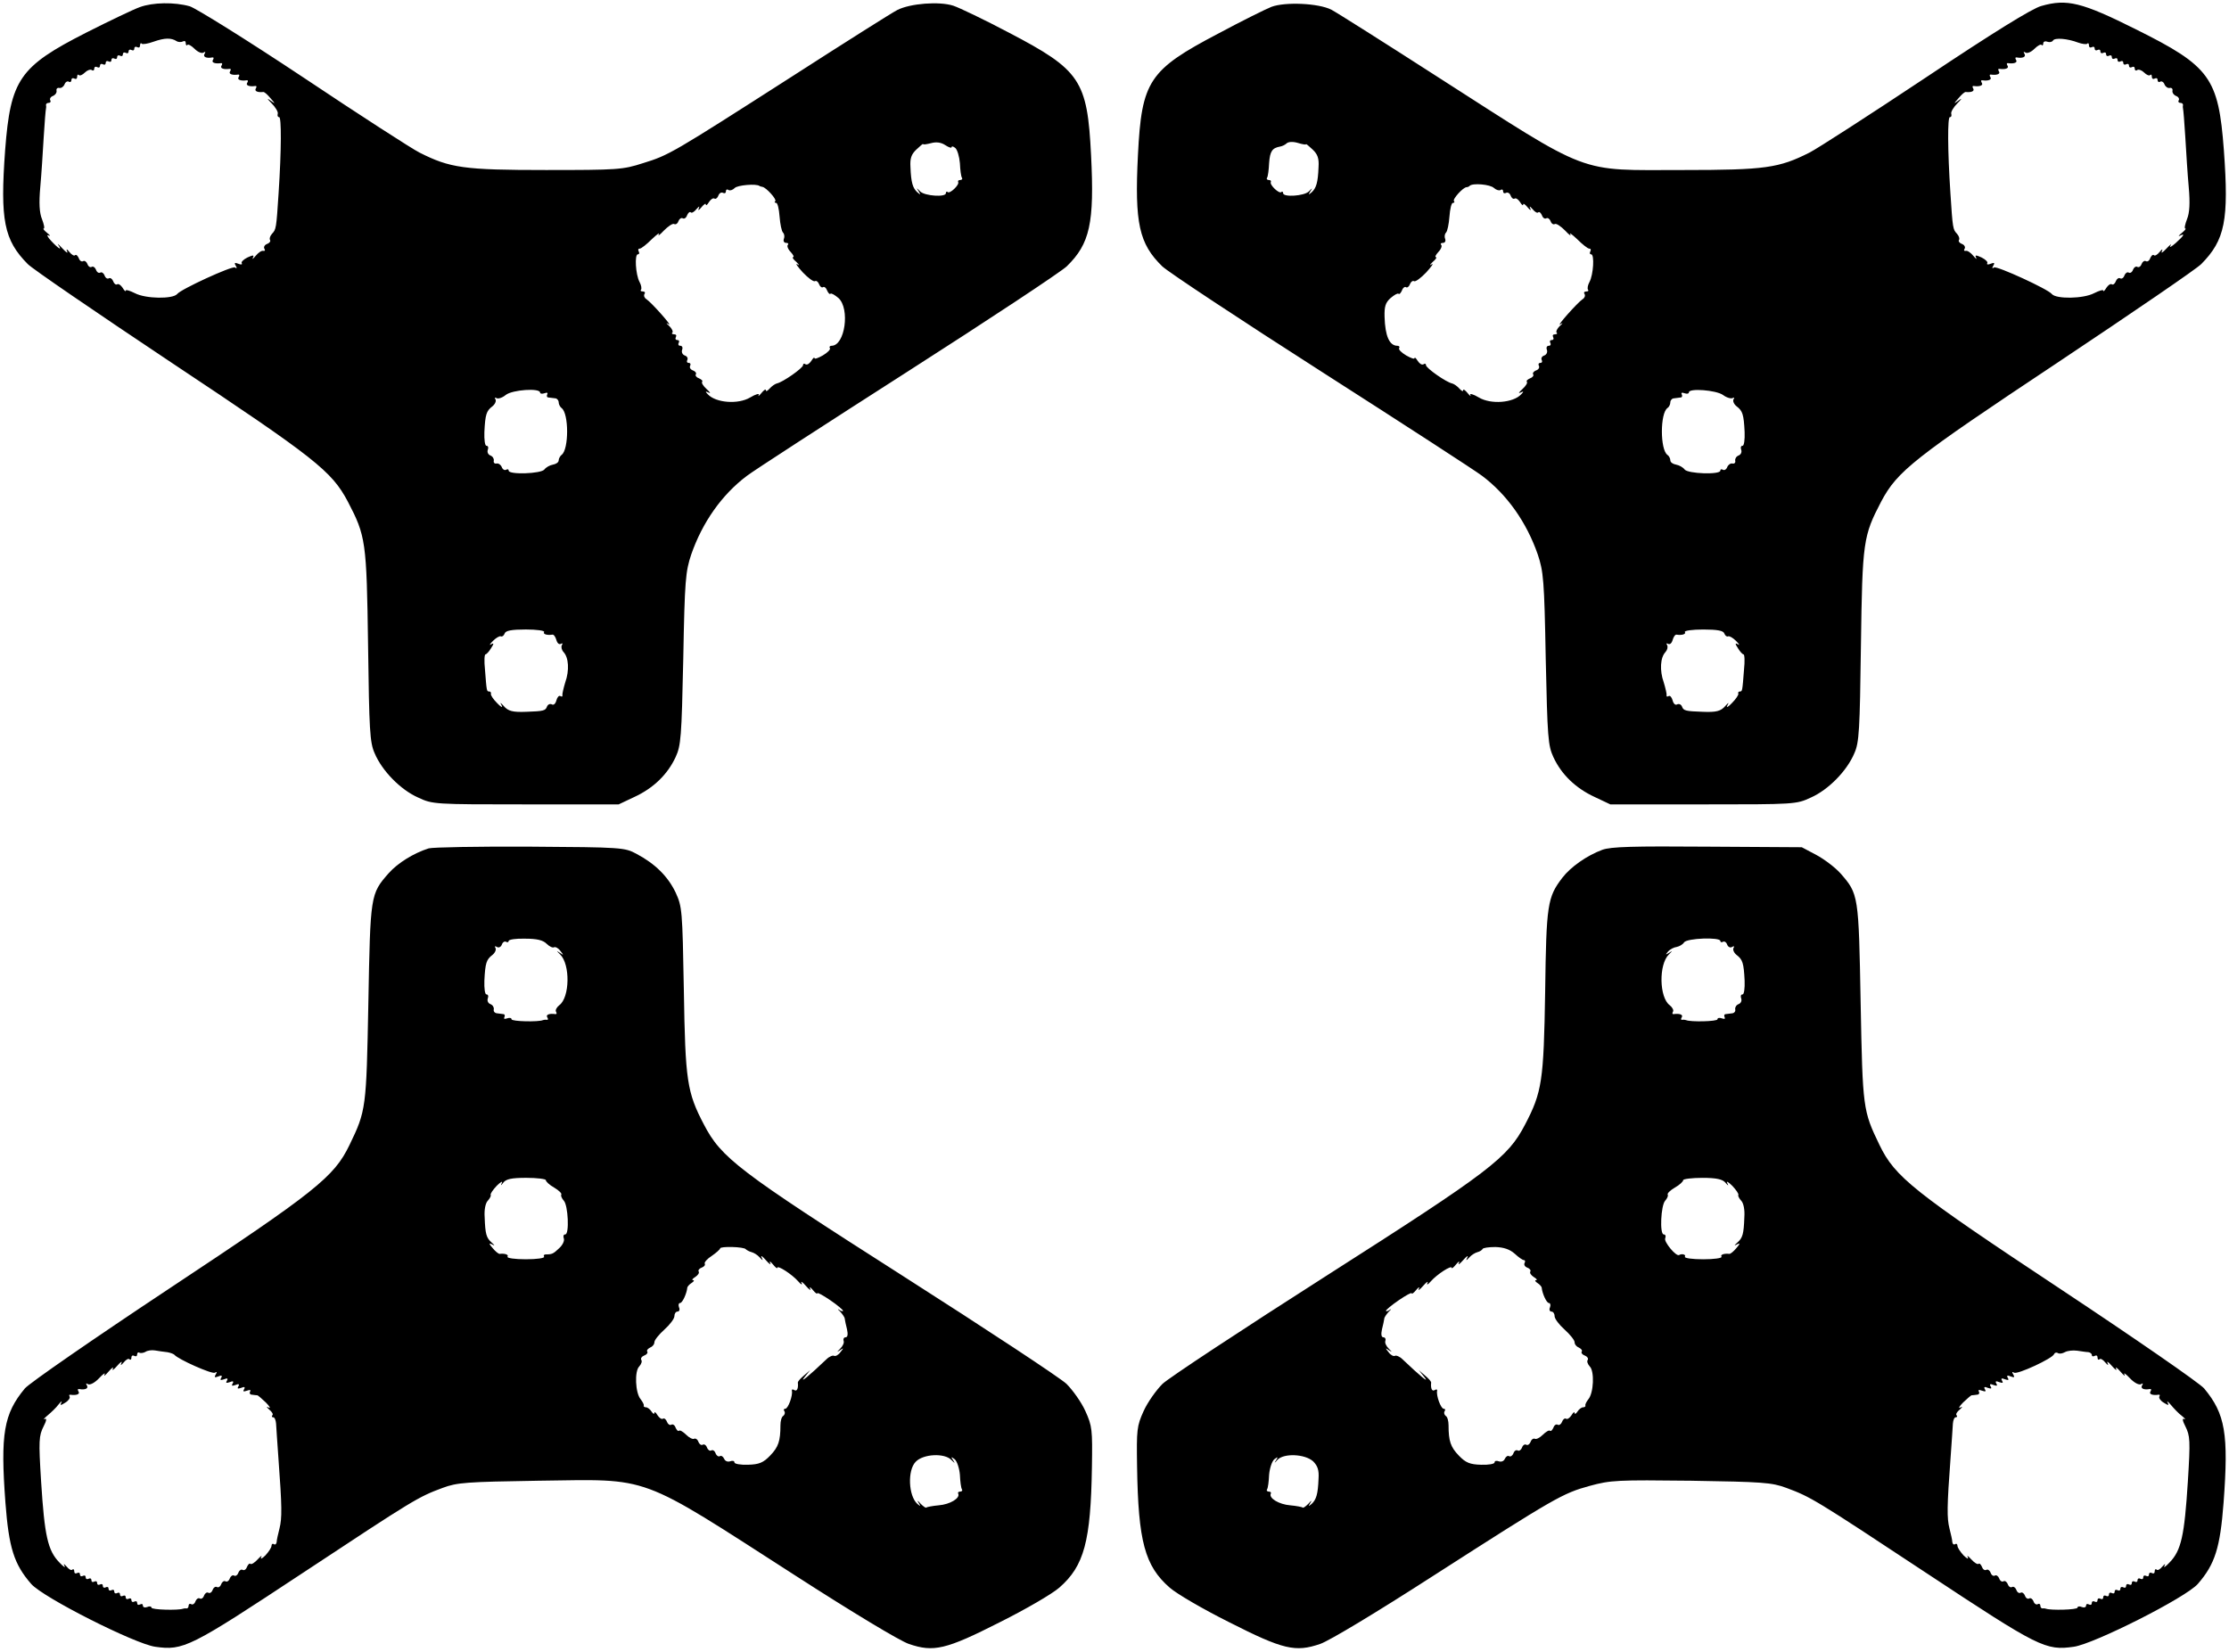 <?xml version="1.0" standalone="no"?>
<!DOCTYPE svg PUBLIC "-//W3C//DTD SVG 20010904//EN"
 "http://www.w3.org/TR/2001/REC-SVG-20010904/DTD/svg10.dtd">
<svg version="1.0" xmlns="http://www.w3.org/2000/svg"
 width="780pt" height="578pt" viewBox="0 0 780 578"
 preserveAspectRatio="xMidYMid meet">

<g transform="translate(0,578) scale(0.1,-0.1)"
fill="#000000" stroke="none">
<path d="M489 5755 c-20 -7 -104 -47 -187 -89 -234 -119 -265 -164 -284 -411
-18 -246 -4 -315 79 -399 15 -16 242 -171 503 -345 504 -335 560 -379 617
-486 63 -121 66 -138 71 -504 4 -297 6 -339 23 -377 26 -62 91 -128 152 -155
51 -24 57 -24 377 -24 l325 0 55 26 c67 31 116 79 144 139 19 41 21 69 27 345
5 276 8 305 28 365 39 112 107 209 195 275 22 17 275 181 561 364 286 183 537
349 558 369 81 79 97 151 85 389 -13 262 -37 298 -288 429 -85 45 -173 87
-194 94 -49 16 -151 8 -196 -15 -18 -9 -184 -114 -369 -233 -420 -269 -430
-275 -521 -303 -71 -23 -89 -24 -340 -24 -287 0 -335 7 -442 61 -26 13 -209
131 -405 262 -197 131 -377 243 -399 250 -53 15 -129 14 -175 -3z m129 -119
c6 -4 17 -4 22 -1 6 3 10 1 10 -6 0 -7 3 -10 6 -6 3 3 14 -3 25 -14 11 -11 25
-17 31 -13 7 4 8 3 4 -4 -7 -11 6 -17 27 -13 5 1 6 -3 2 -9 -6 -9 8 -14 28
-11 5 1 6 -3 2 -9 -6 -9 8 -14 28 -11 5 1 6 -3 2 -9 -6 -9 8 -14 28 -11 5 1 6
-3 2 -9 -6 -9 8 -14 28 -11 5 1 6 -3 2 -9 -6 -9 8 -14 28 -11 5 1 6 -3 2 -9
-5 -9 6 -14 26 -12 4 1 15 -9 25 -21 19 -22 19 -22 -2 -7 -11 8 -8 3 6 -11 14
-14 24 -31 22 -37 -2 -7 0 -12 5 -12 8 0 8 -113 -2 -265 -8 -126 -9 -128 -23
-143 -7 -8 -10 -17 -7 -22 3 -4 -2 -11 -11 -14 -8 -3 -12 -11 -9 -16 4 -6 2
-9 -4 -8 -5 2 -17 -6 -26 -17 -9 -11 -14 -14 -10 -7 5 10 1 10 -19 1 -14 -7
-23 -16 -20 -20 3 -5 -3 -6 -12 -2 -13 5 -15 3 -9 -7 5 -8 4 -11 -3 -6 -10 6
-189 -76 -202 -93 -15 -18 -110 -17 -148 3 -18 9 -32 13 -32 9 0 -5 -5 0 -11
10 -6 9 -14 15 -19 12 -4 -3 -11 2 -14 11 -3 8 -10 13 -15 10 -5 -3 -12 1 -15
10 -3 8 -10 13 -15 10 -5 -3 -12 1 -15 10 -3 8 -10 13 -15 10 -5 -3 -12 1 -15
10 -3 8 -10 13 -15 10 -5 -3 -12 1 -15 10 -4 9 -9 14 -13 11 -3 -4 -12 1 -20
11 -9 11 -12 12 -8 2 4 -8 -3 -4 -16 10 -13 14 -20 20 -15 13 15 -22 1 -14
-25 14 -13 14 -17 23 -9 19 8 -4 6 0 -4 8 -11 9 -17 16 -13 16 4 0 1 15 -6 33
-9 22 -11 56 -6 112 4 44 9 123 12 175 3 52 7 97 8 100 1 3 1 8 0 13 0 4 4 7
10 7 5 0 8 4 5 9 -3 5 1 12 9 15 8 3 14 11 13 18 -2 7 3 12 10 10 7 -1 15 5
18 13 3 8 10 12 15 9 5 -3 9 0 9 6 0 6 5 8 10 5 6 -3 10 -1 10 6 0 7 3 10 6 6
4 -3 13 1 21 9 8 8 19 12 24 9 5 -4 9 -1 9 5 0 6 5 8 10 5 6 -3 10 -1 10 5 0
6 5 8 10 5 6 -3 10 -1 10 5 0 6 5 8 10 5 6 -3 10 -1 10 5 0 6 5 8 10 5 6 -3
10 -1 10 5 0 6 5 8 10 5 6 -3 10 -1 10 5 0 6 5 8 10 5 6 -3 10 -1 10 5 0 6 5
8 10 5 6 -3 10 -1 10 5 0 6 5 8 10 5 6 -3 10 -1 10 6 0 7 3 10 6 6 3 -3 22 0
41 7 40 14 62 14 81 2z m2712 -371 c0 4 6 3 13 -3 7 -6 14 -30 16 -53 1 -24 4
-46 7 -51 3 -4 0 -8 -6 -8 -6 0 -9 -3 -7 -7 5 -10 -30 -43 -37 -35 -3 3 -6 1
-6 -4 0 -15 -74 -10 -90 6 -14 14 -14 14 -5 0 7 -12 7 -13 -5 -3 -16 15 -22
34 -24 88 -2 31 3 45 21 62 13 12 23 21 23 19 0 -3 12 -1 28 3 18 5 35 3 50
-7 12 -8 22 -11 22 -7z m-672 -136 c1 -1 5 -2 10 -3 13 -2 51 -44 45 -50 -4
-3 -2 -6 3 -6 5 0 10 -21 12 -48 2 -26 7 -51 12 -56 5 -5 6 -15 3 -22 -3 -8 1
-14 8 -14 7 0 9 -3 6 -7 -4 -3 0 -15 10 -25 9 -10 13 -18 8 -18 -4 0 1 -8 12
-17 10 -10 12 -14 3 -8 -8 5 0 -7 19 -28 19 -20 38 -34 43 -31 4 3 11 -2 14
-10 3 -9 10 -14 14 -11 4 3 11 -2 14 -11 4 -9 9 -15 12 -12 3 3 15 -4 28 -15
41 -37 23 -167 -24 -167 -6 0 -9 -4 -6 -8 3 -5 -8 -16 -25 -26 -16 -9 -29 -14
-29 -9 0 4 -5 0 -11 -10 -6 -9 -14 -15 -20 -12 -5 4 -9 2 -9 -3 0 -10 -71 -60
-92 -64 -7 -2 -18 -10 -25 -18 -7 -8 -13 -11 -13 -6 0 6 -7 1 -16 -10 -8 -10
-13 -13 -9 -6 3 6 -10 3 -30 -9 -42 -25 -120 -19 -148 11 -10 10 -9 12 3 6 8
-4 5 1 -7 12 -12 11 -19 22 -16 26 3 3 -2 8 -11 12 -9 3 -14 10 -11 14 3 4 -2
11 -11 14 -8 3 -12 10 -9 16 3 5 1 10 -5 10 -6 0 -8 5 -5 10 3 6 0 13 -9 16
-8 3 -12 12 -9 20 3 8 0 14 -7 14 -6 0 -8 5 -5 10 3 6 1 10 -5 10 -6 0 -8 5
-5 10 3 6 1 10 -6 10 -7 0 -10 3 -6 6 3 4 -2 14 -11 23 -12 10 -12 13 -2 6 17
-11 -59 75 -78 88 -7 4 -10 12 -7 18 4 5 1 9 -6 9 -7 0 -9 3 -6 6 3 4 1 16 -5
27 -14 26 -18 97 -6 97 5 0 6 5 3 10 -3 6 -2 10 4 10 5 0 24 15 42 33 18 17
29 25 24 17 -4 -8 4 -2 18 13 15 15 31 26 36 23 5 -3 12 1 15 10 3 8 10 13 15
10 5 -3 12 1 15 10 4 9 9 14 13 11 3 -4 12 1 20 11 10 11 12 12 8 2 -4 -8 1
-6 9 4 9 11 16 16 16 10 0 -5 5 -1 11 9 6 9 14 15 19 12 4 -3 11 2 14 11 3 8
10 12 16 9 5 -3 10 -1 10 5 0 6 4 9 9 5 6 -3 15 0 22 7 9 10 76 16 87 7z
m-768 -723 c0 -4 7 -5 16 -2 8 3 12 2 9 -4 -3 -6 -1 -11 4 -11 6 -1 17 -2 24
-3 6 0 12 -7 12 -14 0 -7 5 -16 10 -20 26 -18 26 -146 0 -164 -5 -4 -10 -13
-10 -19 0 -7 -9 -13 -20 -15 -11 -2 -24 -9 -30 -17 -11 -15 -125 -19 -125 -4
0 5 -4 6 -9 3 -5 -3 -12 1 -15 9 -3 8 -11 14 -18 13 -7 -2 -12 3 -10 10 1 7
-4 15 -12 18 -8 3 -12 12 -9 20 3 8 1 14 -5 14 -5 0 -8 21 -7 48 3 62 7 74 28
90 9 7 14 18 11 24 -4 6 -2 8 3 5 6 -4 21 1 33 11 23 18 120 25 120 8z m14
-838 c-5 -7 10 -12 29 -9 5 1 11 -8 14 -19 3 -11 10 -17 16 -13 5 3 7 1 3 -5
-3 -6 -1 -16 6 -24 18 -19 21 -64 6 -106 -6 -20 -11 -41 -10 -45 1 -5 -2 -6
-7 -3 -5 3 -11 -4 -14 -15 -3 -12 -10 -18 -16 -14 -6 3 -14 0 -17 -8 -5 -14
-12 -16 -71 -18 -49 -2 -65 2 -81 21 -12 13 -13 13 -6 0 4 -8 -4 -4 -17 10
-13 13 -23 28 -21 32 1 5 -2 8 -6 8 -9 0 -9 0 -15 78 -3 28 -2 52 2 52 3 0 12
9 19 21 11 17 11 20 0 14 -7 -5 -4 1 7 12 11 11 23 18 28 16 4 -2 10 2 13 10
3 10 24 14 74 14 38 0 67 -4 64 -9z"/>
<path d="M4449 5756 c-20 -8 -103 -49 -185 -93 -244 -128 -269 -166 -282 -426
-12 -238 4 -310 85 -389 21 -20 272 -186 558 -369 286 -183 539 -347 561 -364
88 -66 156 -163 195 -275 20 -60 23 -89 28 -365 6 -276 8 -304 27 -345 28 -60
77 -108 144 -139 l55 -26 325 0 c320 0 326 0 377 24 61 27 126 93 152 155 17
38 19 80 23 377 5 366 8 383 71 504 57 107 113 151 617 486 261 174 488 329
503 345 83 84 97 153 79 399 -19 253 -48 293 -307 422 -190 95 -242 108 -332
82 -31 -8 -170 -94 -405 -251 -197 -131 -380 -249 -406 -262 -107 -54 -155
-61 -442 -61 -375 0 -315 -23 -861 327 -185 119 -351 224 -370 234 -45 23
-162 28 -210 10z m2823 -125 c14 -5 29 -7 32 -4 3 4 6 1 6 -6 0 -7 5 -9 10 -6
6 3 10 1 10 -5 0 -6 5 -8 10 -5 6 3 10 1 10 -5 0 -6 5 -8 10 -5 6 3 10 1 10
-5 0 -6 5 -8 10 -5 6 3 10 1 10 -5 0 -6 5 -8 10 -5 6 3 10 1 10 -5 0 -6 5 -8
10 -5 6 3 10 1 10 -5 0 -6 5 -8 10 -5 6 3 10 1 10 -5 0 -6 5 -8 10 -5 6 3 10
1 10 -5 0 -6 4 -9 9 -5 5 3 16 -1 24 -9 8 -8 17 -12 21 -9 3 4 6 1 6 -6 0 -7
5 -9 10 -6 6 3 10 1 10 -5 0 -6 4 -9 9 -6 5 3 12 -1 15 -9 3 -8 11 -14 18 -13
7 2 12 -3 10 -10 -1 -7 5 -15 13 -18 8 -3 12 -10 9 -15 -3 -5 0 -9 5 -9 6 0
10 -3 10 -7 -1 -5 -1 -10 0 -13 1 -3 5 -48 8 -100 3 -52 8 -131 12 -175 5 -56
3 -90 -6 -112 -7 -18 -10 -33 -6 -33 4 0 -2 -7 -13 -16 -10 -8 -13 -13 -6 -9
20 10 14 0 -15 -26 -15 -13 -23 -17 -18 -9 6 9 -1 4 -14 -10 -13 -14 -20 -18
-16 -10 4 10 1 9 -8 -2 -8 -10 -17 -15 -20 -11 -4 3 -9 -2 -13 -11 -3 -9 -10
-13 -15 -10 -5 3 -12 -2 -15 -10 -3 -9 -10 -13 -15 -10 -5 3 -12 -2 -15 -10
-3 -9 -10 -13 -15 -10 -5 3 -12 -2 -15 -10 -3 -9 -10 -13 -15 -10 -5 3 -12 -2
-15 -10 -3 -9 -10 -14 -14 -11 -5 3 -13 -3 -19 -12 -6 -10 -11 -15 -11 -10 0
4 -14 0 -32 -9 -38 -20 -133 -21 -148 -3 -13 17 -192 99 -202 93 -7 -5 -8 -2
-3 6 6 10 4 12 -9 7 -9 -4 -15 -3 -12 2 3 4 -6 13 -20 20 -20 9 -24 9 -19 -1
4 -7 -1 -4 -10 7 -9 11 -21 19 -26 17 -6 -1 -8 2 -4 8 3 5 -1 13 -9 16 -9 3
-14 10 -11 14 3 5 0 14 -7 22 -14 15 -15 17 -23 143 -10 152 -10 265 -2 265 5
0 7 5 5 12 -2 6 8 23 22 37 14 14 17 19 6 11 -21 -15 -21 -15 -2 7 10 12 21
22 25 21 20 -2 31 3 26 12 -4 6 -3 10 2 9 20 -3 34 2 28 11 -4 6 -3 10 2 9 20
-3 34 2 28 11 -4 6 -3 10 2 9 20 -3 34 2 28 11 -4 6 -3 10 2 9 20 -3 34 2 28
11 -4 6 -3 10 2 9 20 -3 34 2 28 11 -4 6 -3 10 2 9 21 -4 34 2 27 13 -4 7 -3
8 4 4 6 -4 20 2 31 13 11 11 22 17 25 14 3 -4 6 -1 6 5 0 6 6 9 14 6 8 -3 17
-1 20 4 6 11 51 7 88 -7z m-2702 -356 c0 3 10 -6 23 -18 18 -17 23 -31 21 -62
-2 -54 -8 -73 -24 -88 -12 -10 -12 -9 -5 3 9 14 9 14 -5 0 -16 -16 -90 -21
-90 -6 0 5 -3 7 -6 4 -7 -8 -42 25 -37 35 2 4 -1 7 -7 7 -6 0 -9 4 -6 8 3 5 6
28 7 51 3 42 11 53 38 58 7 1 18 6 23 11 6 6 22 7 39 2 16 -5 29 -7 29 -5z
m658 -153 c8 -7 18 -10 23 -7 5 4 9 1 9 -5 0 -6 5 -8 10 -5 6 3 13 -1 16 -9 3
-9 10 -14 14 -11 5 3 13 -3 19 -12 6 -10 11 -14 11 -9 0 6 7 1 16 -10 8 -10
13 -12 9 -4 -4 10 -2 9 8 -2 8 -10 17 -15 20 -11 4 3 9 -2 13 -11 3 -9 10 -13
15 -10 5 3 12 -2 15 -10 3 -9 10 -13 15 -10 5 3 21 -8 36 -23 14 -15 22 -21
18 -13 -5 8 6 0 24 -17 18 -18 37 -33 42 -33 6 0 7 -4 4 -10 -3 -5 -2 -10 3
-10 12 0 8 -71 -6 -97 -6 -11 -8 -23 -5 -27 3 -3 1 -6 -6 -6 -7 0 -10 -4 -6
-9 3 -6 0 -14 -7 -18 -19 -13 -95 -99 -78 -88 10 7 10 4 -2 -6 -9 -9 -14 -19
-11 -23 4 -3 1 -6 -6 -6 -7 0 -9 -4 -6 -10 3 -5 1 -10 -5 -10 -6 0 -8 -4 -5
-10 3 -5 1 -10 -5 -10 -7 0 -10 -6 -7 -14 3 -8 -1 -17 -9 -20 -9 -3 -12 -10
-9 -16 3 -5 1 -10 -5 -10 -6 0 -8 -5 -5 -10 3 -6 -1 -13 -9 -16 -9 -3 -14 -10
-11 -14 3 -4 -2 -11 -11 -14 -9 -4 -14 -9 -11 -12 3 -4 -4 -15 -16 -26 -12
-11 -15 -16 -7 -12 12 6 13 4 3 -6 -28 -30 -106 -36 -148 -11 -20 12 -33 15
-30 9 4 -7 -1 -4 -9 6 -9 11 -16 16 -16 10 0 -5 -6 -2 -13 6 -7 8 -18 16 -25
18 -21 4 -92 54 -92 64 0 5 -4 7 -9 3 -6 -3 -14 3 -20 12 -6 10 -11 14 -11 10
0 -5 -13 0 -29 9 -17 10 -28 21 -25 26 3 4 0 8 -6 8 -28 0 -43 34 -45 101 -1
36 3 50 21 66 13 11 25 18 28 15 3 -3 8 3 12 12 3 9 10 14 14 11 4 -3 11 2 14
11 3 8 10 13 14 10 5 -3 24 11 43 31 19 21 27 33 19 28 -9 -6 -7 -2 3 8 11 9
16 17 12 17 -5 0 -1 8 8 18 10 10 14 22 10 25 -3 4 -1 7 6 7 7 0 11 6 8 14 -3
7 -2 17 3 22 5 5 10 30 12 56 2 27 7 48 12 48 5 0 7 3 4 6 -7 6 32 49 44 49 3
0 9 2 11 5 11 10 72 5 85 -8z m801 -724 c13 -10 29 -14 34 -11 6 3 7 1 3 -5
-3 -6 2 -17 11 -24 21 -16 25 -28 28 -90 1 -27 -2 -48 -7 -48 -6 0 -8 -6 -5
-14 3 -8 -1 -17 -9 -20 -8 -3 -13 -11 -12 -18 2 -7 -3 -12 -10 -10 -7 1 -15
-5 -18 -13 -3 -8 -10 -12 -15 -9 -5 3 -9 2 -9 -3 0 -15 -114 -11 -125 4 -6 8
-19 15 -30 17 -11 2 -20 8 -20 15 0 6 -4 15 -10 19 -26 18 -26 146 0 164 6 4
10 13 10 20 0 7 6 14 13 14 6 1 17 2 23 3 5 0 7 5 4 11 -3 6 1 7 9 4 9 -3 16
-2 16 3 0 15 94 8 119 -9z m5 -835 c3 -8 9 -12 13 -10 5 2 17 -5 28 -16 11
-11 14 -17 7 -12 -11 6 -11 3 0 -14 7 -12 16 -21 19 -21 4 0 5 -24 2 -52 -6
-78 -6 -78 -15 -78 -4 0 -7 -3 -5 -8 1 -4 -9 -19 -22 -32 -13 -14 -21 -18 -17
-10 7 13 6 13 -6 0 -16 -19 -32 -23 -80 -21 -60 2 -67 4 -72 18 -3 8 -11 11
-17 8 -6 -4 -13 2 -16 14 -3 11 -9 18 -14 15 -5 -3 -8 -2 -7 3 1 4 -4 25 -10
45 -15 42 -12 87 6 106 7 8 9 18 6 24 -4 6 -2 8 3 5 6 -4 13 2 16 13 3 11 9
20 14 19 19 -3 34 2 29 9 -3 5 26 9 64 9 50 0 71 -4 74 -14z"/>
<path d="M1500 2811 c-53 -17 -108 -51 -140 -87 -64 -73 -64 -75 -71 -454 -7
-370 -8 -377 -66 -497 -54 -112 -118 -163 -633 -504 -261 -173 -488 -330 -503
-348 -74 -89 -86 -159 -68 -400 12 -158 30 -215 90 -284 42 -48 363 -210 434
-220 99 -14 121 -3 516 258 392 259 404 266 490 298 51 19 83 21 333 25 401 5
343 27 903 -333 197 -127 363 -227 395 -238 87 -30 130 -20 319 76 90 45 183
99 208 121 87 76 110 162 114 423 2 130 1 142 -23 195 -14 31 -44 73 -66 95
-22 21 -280 191 -573 378 -577 368 -635 413 -696 530 -59 113 -65 152 -70 470
-5 281 -6 292 -29 342 -27 56 -71 100 -137 135 -41 22 -50 23 -372 25 -181 1
-341 -2 -355 -6z m413 -334 c10 -10 22 -15 26 -12 5 2 15 -3 22 -13 12 -15 12
-16 -1 -7 -14 9 -14 9 0 -5 36 -35 34 -151 -3 -178 -9 -7 -15 -18 -11 -23 3
-5 2 -9 -3 -8 -20 3 -34 -2 -28 -11 4 -6 3 -10 -2 -9 -4 1 -10 0 -13 -1 -15
-7 -110 -5 -110 3 0 5 -7 6 -16 3 -8 -3 -12 -2 -9 4 3 6 1 11 -4 11 -6 1 -17
2 -23 3 -7 1 -12 7 -10 14 1 7 -4 15 -12 18 -8 3 -12 12 -9 20 3 8 1 14 -5 14
-5 0 -8 21 -7 48 3 62 7 74 28 90 9 7 14 18 11 24 -4 7 -2 8 5 4 6 -4 14 0 17
8 3 9 10 13 15 10 5 -3 9 -1 9 3 0 5 26 9 57 8 42 0 63 -5 76 -18z m-3 -827
c0 -5 13 -17 29 -26 17 -10 28 -21 25 -25 -2 -4 2 -13 9 -21 15 -16 20 -118 5
-118 -6 0 -8 -6 -5 -14 3 -8 -4 -23 -16 -34 -21 -20 -25 -22 -48 -22 -5 0 -8
-4 -5 -8 3 -5 -26 -9 -64 -9 -38 0 -67 4 -64 9 5 7 -9 12 -27 10 -4 -1 -15 8
-25 20 -13 15 -14 19 -4 14 13 -7 13 -6 0 6 -18 16 -22 29 -24 88 -2 27 3 50
11 58 7 8 12 17 10 20 -2 4 8 18 21 32 14 14 22 18 18 10 -5 -10 -3 -10 5 1
10 13 29 17 81 17 37 0 68 -4 68 -8z m700 -242 c3 -3 12 -8 20 -10 8 -2 21
-10 28 -18 12 -13 13 -13 7 0 -4 8 3 4 15 -10 12 -14 19 -18 15 -10 -4 8 1 6
9 -4 9 -11 16 -17 16 -13 0 11 52 -23 73 -47 10 -12 16 -14 12 -6 -4 8 3 4 15
-10 12 -14 19 -18 15 -10 -4 8 1 6 9 -4 9 -11 16 -16 16 -12 0 4 20 -7 45 -24
25 -17 45 -34 45 -37 0 -3 -6 -2 -13 3 -7 5 -6 2 3 -6 8 -9 16 -20 16 -25 1
-6 4 -22 8 -37 4 -18 2 -28 -5 -28 -6 0 -9 -6 -7 -12 3 -7 -3 -19 -12 -28 -12
-12 -13 -13 0 -5 13 9 13 8 1 -7 -7 -10 -17 -15 -22 -13 -4 3 -17 -2 -27 -12
-62 -59 -95 -86 -77 -63 l20 25 -22 -19 c-12 -10 -22 -21 -21 -25 2 -20 -3
-31 -12 -26 -6 4 -10 3 -9 -2 4 -16 -13 -63 -23 -63 -5 0 -7 -4 -3 -9 3 -5 1
-12 -4 -16 -6 -3 -10 -18 -10 -33 0 -55 -7 -76 -36 -106 -24 -25 -39 -31 -77
-32 -27 -1 -48 3 -48 8 0 6 -7 7 -15 4 -9 -3 -18 1 -21 9 -4 8 -10 12 -15 9
-5 -3 -12 2 -15 10 -3 9 -10 13 -15 10 -5 -3 -12 2 -15 10 -3 9 -10 13 -15 10
-5 -3 -12 2 -15 10 -3 9 -10 13 -15 11 -4 -3 -17 3 -28 14 -11 11 -22 17 -25
14 -3 -3 -8 2 -12 11 -3 9 -10 13 -15 10 -5 -3 -12 2 -15 10 -3 9 -10 14 -14
11 -5 -3 -13 3 -19 12 -6 10 -11 14 -11 8 0 -5 -5 -3 -10 5 -5 8 -14 15 -20
15 -5 0 -9 3 -7 6 1 3 -4 13 -11 22 -19 22 -22 99 -5 115 7 8 11 18 7 23 -3 5
2 12 10 15 9 3 14 10 11 14 -3 4 2 10 10 14 8 3 15 11 15 19 0 7 16 27 35 44
19 17 35 38 35 47 0 9 5 16 11 16 6 0 9 7 5 15 -3 8 -1 15 4 15 8 0 23 33 25
53 0 4 7 12 15 17 8 5 11 10 5 10 -5 0 -2 5 8 11 9 6 15 14 12 19 -3 4 2 11
11 14 8 3 13 9 10 14 -2 4 9 17 25 27 16 11 29 23 29 26 0 8 84 6 90 -3z
m-2025 -360 c11 -2 22 -6 25 -9 13 -16 132 -69 142 -63 7 5 8 2 3 -6 -6 -10
-4 -12 9 -7 11 5 15 3 10 -5 -5 -8 -2 -9 10 -5 11 5 15 3 10 -5 -5 -8 -2 -9
10 -5 11 5 15 3 10 -5 -5 -8 -2 -9 10 -5 11 5 15 3 10 -5 -5 -8 -2 -9 10 -5
11 5 15 3 10 -5 -5 -8 -2 -9 10 -5 10 4 15 3 11 -3 -3 -6 0 -11 7 -11 7 -1 15
-2 18 -2 3 0 16 -12 30 -25 14 -14 18 -22 10 -18 -9 5 -8 2 2 -7 10 -8 15 -17
11 -20 -3 -4 -2 -7 3 -7 5 0 9 -10 10 -22 1 -13 4 -66 8 -118 13 -174 13 -213
4 -249 -5 -20 -10 -41 -10 -48 -1 -7 -5 -10 -10 -7 -4 3 -8 0 -8 -6 0 -6 -10
-21 -21 -33 -12 -12 -19 -15 -15 -7 4 8 -1 5 -12 -7 -11 -12 -22 -19 -26 -16
-3 3 -8 -2 -12 -11 -3 -9 -10 -13 -15 -10 -5 3 -12 -2 -15 -10 -3 -9 -10 -13
-15 -10 -5 3 -12 -2 -15 -10 -3 -9 -10 -13 -15 -10 -5 3 -12 -2 -15 -10 -3 -9
-10 -13 -15 -10 -5 3 -12 -2 -15 -10 -3 -9 -10 -13 -15 -10 -5 3 -12 -2 -15
-10 -3 -9 -10 -13 -15 -10 -5 3 -12 -2 -15 -10 -3 -9 -10 -13 -15 -10 -5 3 -9
0 -9 -5 0 -6 -3 -10 -7 -10 -5 1 -10 0 -13 -1 -16 -6 -110 -4 -110 4 0 4 -7 6
-15 2 -8 -3 -15 -1 -15 5 0 6 -4 7 -10 4 -6 -3 -10 -1 -10 5 0 6 -4 8 -10 5
-5 -3 -10 -1 -10 5 0 6 -4 8 -10 5 -5 -3 -10 -1 -10 5 0 6 -4 8 -10 5 -5 -3
-10 -1 -10 5 0 6 -4 8 -10 5 -5 -3 -10 -1 -10 5 0 6 -4 8 -10 5 -5 -3 -10 -1
-10 5 0 6 -4 8 -10 5 -5 -3 -10 -1 -10 5 0 6 -4 8 -10 5 -5 -3 -10 -1 -10 5 0
6 -4 8 -10 5 -6 -3 -10 -1 -10 5 0 6 -4 8 -10 5 -5 -3 -10 -1 -10 5 0 6 -4 8
-10 5 -5 -3 -10 -1 -10 5 0 6 -4 8 -10 5 -6 -3 -10 -1 -10 6 0 7 -3 9 -7 6 -3
-4 -12 1 -20 11 -9 10 -12 11 -7 2 4 -8 -4 -3 -18 12 -41 42 -52 94 -64 283
-9 145 -8 160 9 194 10 19 11 29 4 25 -7 -3 -2 3 10 13 12 10 30 27 38 38 9
11 13 14 10 7 -6 -11 -3 -11 13 -1 12 7 18 17 16 21 -3 5 -2 8 3 7 20 -3 34 2
28 11 -4 6 -3 10 2 9 21 -4 34 2 27 13 -4 7 -3 8 4 4 7 -4 24 5 39 21 14 15
23 21 19 13 -4 -8 2 -4 14 10 12 14 19 18 15 10 -4 -8 3 -4 15 10 12 14 19 18
15 10 -4 -10 -2 -9 8 2 8 10 17 15 20 11 4 -3 7 -1 7 6 0 7 5 9 10 6 6 -3 10
-1 10 5 0 6 4 9 8 6 4 -2 14 -1 21 3 7 5 22 7 34 5 12 -2 31 -5 42 -6z m2745
-378 c12 -12 13 -13 5 0 -8 12 -7 13 6 3 8 -7 16 -31 18 -54 1 -24 4 -46 7
-51 3 -4 0 -8 -6 -8 -6 0 -9 -3 -7 -7 8 -16 -29 -38 -68 -41 -22 -2 -42 -6
-44 -8 -2 -2 -11 5 -20 14 -10 12 -13 12 -6 2 7 -12 7 -13 -5 -3 -31 28 -35
117 -6 147 26 28 102 32 126 6z"/>
<path d="M5607 2806 c-54 -20 -111 -60 -140 -98 -52 -68 -56 -93 -60 -398 -5
-313 -11 -352 -70 -465 -61 -117 -119 -162 -696 -530 -293 -187 -551 -357
-573 -378 -22 -22 -52 -64 -66 -95 -24 -53 -25 -65 -23 -195 4 -261 27 -347
114 -423 25 -22 118 -76 208 -121 189 -96 232 -106 319 -76 32 11 198 111 395
238 427 274 453 289 548 315 73 20 96 21 355 18 250 -4 282 -6 333 -25 86 -32
98 -39 490 -298 395 -261 417 -272 516 -258 71 10 392 172 434 220 60 69 78
126 90 284 18 241 6 311 -68 400 -15 18 -242 175 -503 348 -515 341 -579 392
-633 504 -58 120 -59 127 -66 497 -7 379 -7 381 -71 454 -18 20 -56 49 -84 64
l-51 27 -330 2 c-260 2 -338 0 -368 -11z m413 -319 c0 -4 4 -6 9 -3 5 3 12 -1
15 -10 3 -8 11 -12 17 -8 7 4 9 3 5 -4 -3 -6 2 -17 11 -24 21 -16 25 -28 28
-90 1 -27 -2 -48 -7 -48 -6 0 -8 -6 -5 -14 3 -8 -1 -17 -9 -20 -8 -3 -13 -11
-12 -18 2 -7 -3 -13 -9 -14 -7 -1 -18 -2 -24 -3 -5 0 -7 -5 -4 -11 3 -6 -1 -7
-9 -4 -9 3 -16 2 -16 -3 0 -8 -95 -10 -110 -3 -3 1 -9 2 -13 1 -5 -1 -6 3 -2
9 6 9 -8 14 -28 11 -5 -1 -6 3 -3 8 4 5 -2 16 -11 23 -37 27 -39 143 -3 178
14 14 14 14 0 5 -12 -7 -13 -7 -3 5 7 8 21 15 30 16 10 2 22 9 26 16 10 15
127 19 127 5z m18 -846 c10 -12 12 -12 6 -1 -4 8 4 4 18 -10 13 -14 23 -28 21
-32 -2 -3 3 -12 10 -20 8 -8 13 -31 11 -58 -2 -59 -6 -72 -24 -88 -13 -12 -13
-13 0 -6 10 5 9 1 -4 -14 -10 -12 -21 -21 -25 -20 -18 2 -32 -3 -27 -10 3 -5
-26 -9 -64 -9 -38 0 -67 4 -64 9 5 7 -10 12 -20 6 -10 -7 -54 46 -49 58 3 8 1
14 -5 14 -15 0 -10 102 5 118 7 8 11 17 9 21 -3 4 8 15 25 25 16 9 29 21 29
26 0 4 30 8 67 8 50 0 71 -5 81 -17z m-738 -248 c14 -13 28 -23 33 -23 4 0 5
-5 2 -10 -3 -6 1 -13 9 -16 9 -3 14 -10 11 -14 -3 -5 3 -13 12 -19 10 -6 14
-11 8 -11 -5 0 -3 -5 5 -10 8 -5 15 -13 15 -17 2 -20 17 -53 25 -53 5 0 7 -7
4 -15 -4 -8 -1 -15 5 -15 6 0 11 -7 11 -16 0 -9 16 -30 35 -47 19 -17 35 -37
35 -44 0 -8 7 -16 15 -19 8 -4 13 -10 10 -14 -3 -4 2 -11 11 -14 8 -3 13 -10
10 -15 -4 -5 0 -15 7 -23 17 -16 14 -93 -5 -115 -7 -9 -12 -19 -10 -22 1 -3
-3 -6 -8 -6 -6 0 -15 -7 -20 -15 -5 -8 -10 -10 -10 -5 0 6 -5 2 -11 -8 -6 -9
-14 -15 -19 -12 -4 3 -11 -2 -14 -11 -3 -8 -10 -13 -15 -10 -5 3 -12 -1 -15
-10 -4 -9 -9 -14 -12 -11 -3 3 -14 -3 -25 -14 -11 -11 -24 -17 -28 -14 -5 2
-12 -2 -15 -11 -3 -8 -10 -13 -15 -10 -5 3 -12 -1 -15 -10 -3 -8 -10 -13 -15
-10 -5 3 -12 -1 -15 -10 -3 -8 -10 -13 -15 -10 -5 3 -11 -1 -15 -9 -3 -8 -12
-12 -21 -9 -8 3 -15 2 -15 -4 0 -5 -21 -9 -47 -8 -39 1 -54 7 -78 32 -29 30
-36 51 -36 106 0 15 -4 30 -10 33 -5 4 -7 11 -4 16 4 5 2 9 -3 9 -10 0 -27 47
-23 63 1 5 -3 6 -9 2 -9 -5 -14 6 -12 26 1 4 -9 15 -21 25 l-22 19 20 -25 c18
-23 -15 4 -77 63 -10 10 -23 15 -27 12 -5 -2 -15 3 -22 13 -12 15 -12 16 1 7
13 -8 12 -7 0 5 -9 9 -15 21 -12 28 2 6 -1 12 -7 12 -7 0 -9 10 -5 28 4 15 7
31 8 37 0 5 8 16 16 25 9 8 10 11 3 6 -7 -5 -13 -6 -13 -3 0 3 20 20 45 37 25
17 45 28 45 24 0 -4 7 1 16 12 8 10 13 12 9 4 -4 -8 3 -4 15 10 12 14 19 18
15 10 -4 -8 2 -6 12 6 21 24 73 58 73 47 0 -4 7 2 16 13 8 10 13 12 9 4 -4 -8
3 -4 15 10 12 14 19 18 15 10 -6 -13 -5 -13 7 0 7 8 20 16 28 18 8 2 16 7 18
11 1 4 21 7 45 7 29 -1 50 -8 67 -23z m2008 -345 c6 -1 12 -5 12 -10 0 -5 5
-6 10 -3 6 3 10 1 10 -6 0 -7 3 -9 7 -6 3 4 12 -1 20 -11 10 -11 12 -12 8 -2
-4 8 3 4 15 -10 12 -14 19 -18 15 -10 -4 8 3 4 15 -10 12 -14 18 -18 14 -10
-4 8 5 2 19 -13 15 -16 32 -25 39 -21 7 4 8 3 4 -4 -7 -11 6 -17 27 -13 5 1 6
-3 2 -9 -6 -9 8 -14 28 -11 5 1 6 -2 3 -7 -2 -4 4 -14 16 -21 16 -10 19 -10
13 1 -4 7 2 3 12 -9 10 -12 27 -30 38 -38 11 -9 15 -14 8 -11 -7 4 -6 -6 4
-25 17 -34 18 -49 9 -194 -12 -189 -23 -241 -64 -283 -14 -15 -22 -20 -18 -12
5 9 2 8 -7 -2 -8 -10 -17 -15 -20 -11 -4 3 -7 1 -7 -6 0 -7 -4 -9 -10 -6 -5 3
-10 1 -10 -5 0 -6 -4 -8 -10 -5 -5 3 -10 1 -10 -5 0 -6 -4 -8 -10 -5 -5 3 -10
1 -10 -5 0 -6 -4 -8 -10 -5 -5 3 -10 1 -10 -5 0 -6 -4 -8 -10 -5 -5 3 -10 1
-10 -5 0 -6 -4 -8 -10 -5 -5 3 -10 1 -10 -5 0 -6 -4 -8 -10 -5 -5 3 -10 1 -10
-5 0 -6 -4 -8 -10 -5 -5 3 -10 1 -10 -5 0 -6 -4 -8 -10 -5 -5 3 -10 1 -10 -5
0 -6 -4 -8 -10 -5 -5 3 -10 1 -10 -5 0 -6 -4 -8 -10 -5 -5 3 -10 1 -10 -5 0
-6 -4 -8 -10 -5 -5 3 -10 2 -10 -4 0 -6 -7 -8 -15 -5 -8 4 -15 2 -15 -2 0 -8
-94 -10 -110 -4 -3 1 -8 2 -12 1 -5 0 -8 4 -8 10 0 5 -4 8 -9 5 -5 -3 -12 1
-15 10 -3 8 -10 13 -15 10 -5 -3 -12 1 -15 10 -3 8 -10 13 -15 10 -5 -3 -12 1
-15 10 -3 8 -10 13 -15 10 -5 -3 -12 1 -15 10 -3 8 -10 13 -15 10 -5 -3 -12 1
-15 10 -3 8 -10 13 -15 10 -5 -3 -12 1 -15 10 -3 8 -10 13 -15 10 -5 -3 -12 1
-15 10 -4 9 -9 14 -12 11 -4 -3 -15 4 -26 16 -11 12 -16 15 -12 7 4 -8 -3 -5
-15 7 -11 12 -21 27 -21 33 0 6 -4 9 -8 6 -5 -3 -9 0 -10 7 0 7 -5 28 -10 48
-9 36 -9 75 4 249 4 52 7 105 8 118 1 12 5 22 10 22 5 0 6 3 3 7 -4 3 1 12 11
20 10 9 11 12 2 7 -8 -4 -4 4 10 18 14 13 27 25 30 25 3 0 11 1 18 2 7 0 10 5
7 11 -4 6 1 7 11 3 12 -4 15 -3 10 5 -5 8 -1 10 10 5 12 -4 15 -3 10 5 -5 8
-1 10 10 5 12 -4 15 -3 10 5 -5 8 -1 10 10 5 12 -4 15 -3 10 5 -5 8 -1 10 10
5 12 -4 15 -3 10 5 -5 8 -1 10 10 5 13 -5 15 -3 9 7 -5 8 -4 11 3 6 12 -7 135
50 140 65 2 5 8 7 13 4 5 -4 16 -2 25 3 9 5 28 7 43 5 14 -2 32 -5 39 -5z
m-2713 -382 c16 -16 21 -31 19 -61 -2 -54 -8 -73 -24 -88 -12 -10 -12 -9 -5 3
7 10 4 10 -6 -2 -9 -9 -18 -16 -20 -14 -2 2 -22 6 -44 8 -39 3 -76 25 -68 41
2 4 -1 7 -7 7 -6 0 -9 4 -6 8 3 5 6 27 7 51 2 23 10 47 18 54 13 10 14 9 6 -4
-7 -10 -5 -10 5 2 22 24 96 21 125 -5z"/>
</g>
</svg>
